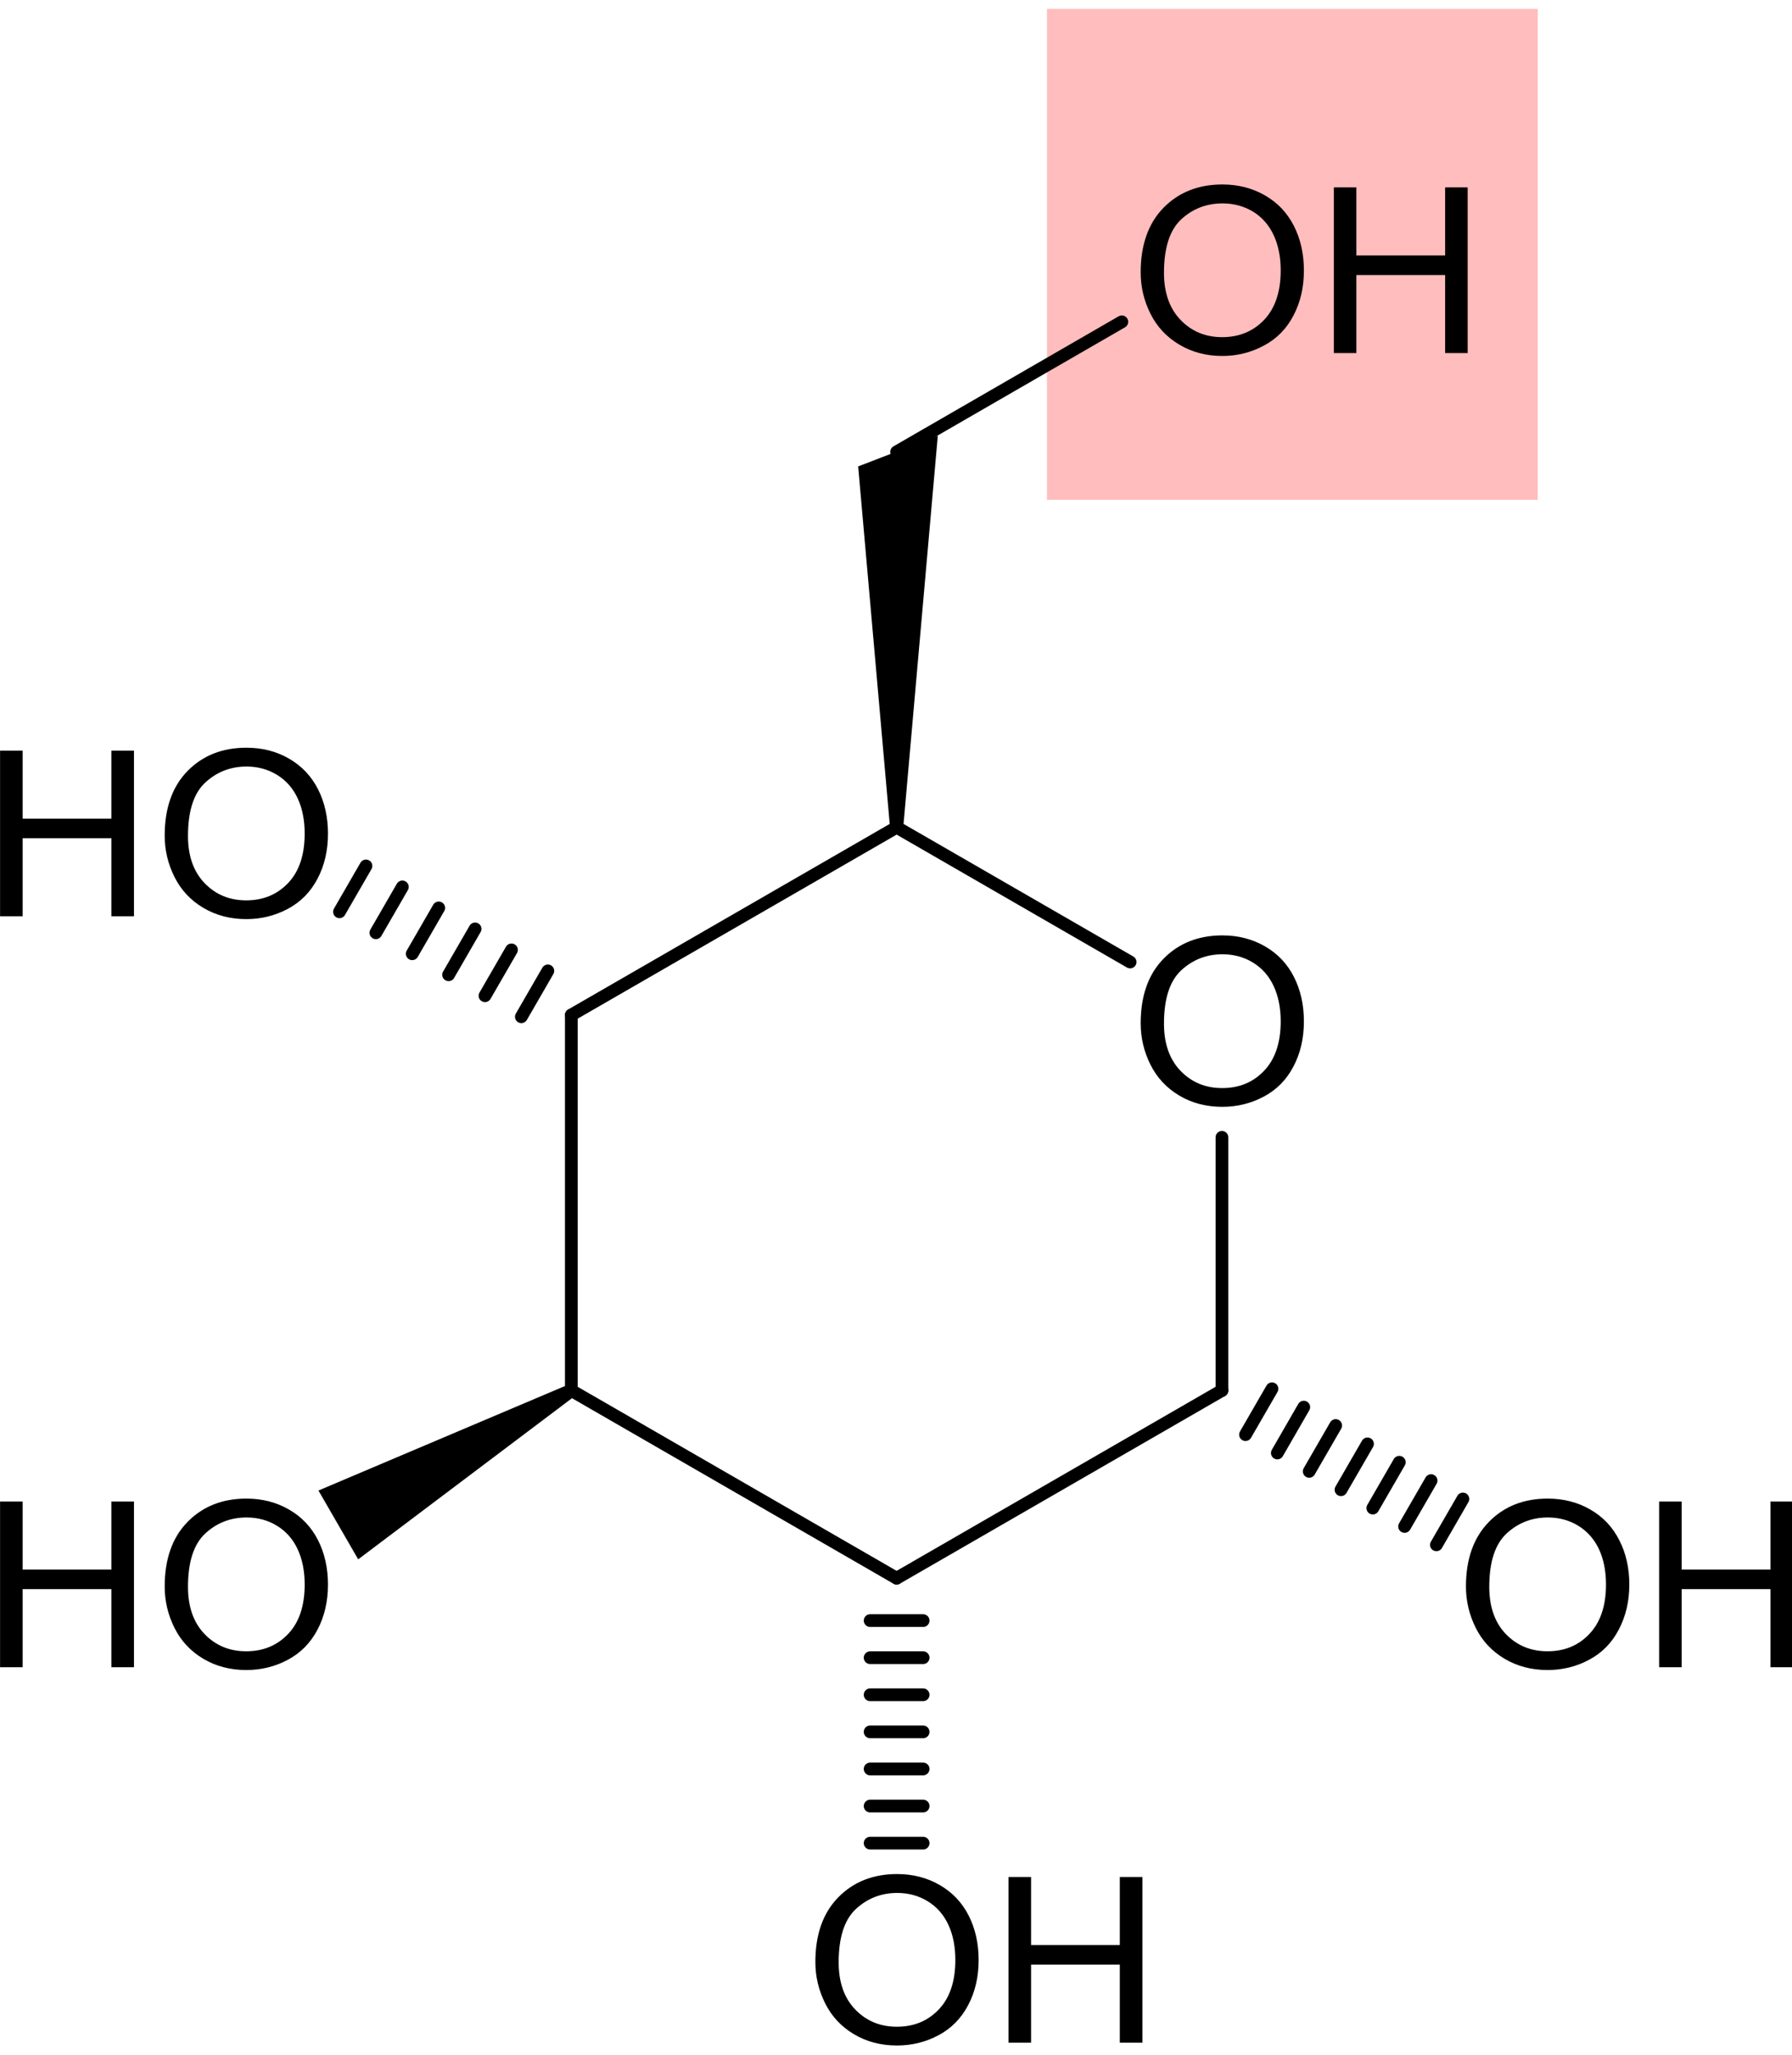 <?xml version="1.0" encoding="UTF-8" standalone="no"?><!DOCTYPE svg>
<!-- Created with Inkscape (http://www.inkscape.org/) -->

<!-- <svg
   xmlns:dc="http://purl.org/dc/elements/1.1/"
   xmlns:cc="http://creativecommons.org/ns#"
   xmlns:rdf="http://www.w3.org/1999/02/22-rdf-syntax-ns#"
   xmlns:svg="http://www.w3.org/2000/svg"
   xmlns="http://www.w3.org/2000/svg"
   xmlns:sodipodi="http://sodipodi.sourceforge.net/DTD/sodipodi-0.dtd"
   xmlns:inkscape="http://www.inkscape.org/namespaces/inkscape"
   width="84.771965mm"
   height="96.336937mm"
   viewBox="0 0 300.3731 341.35135"
   id="svg3856"
   version="1.1"
   inkscape:version="0.91 r13725"
   sodipodi:docname="drawing.svg"> -->
<!-- height and width work with unit of measure px and not mm -->
<svg
   xmlns:dc="http://purl.org/dc/elements/1.1/"
   xmlns:cc="http://creativecommons.org/ns#"
   xmlns:rdf="http://www.w3.org/1999/02/22-rdf-syntax-ns#"
   xmlns:svg="http://www.w3.org/2000/svg"
   xmlns="http://www.w3.org/2000/svg"
   xmlns:sodipodi="http://sodipodi.sourceforge.net/DTD/sodipodi-0.dtd"
   xmlns:inkscape="http://www.inkscape.org/namespaces/inkscape"
   width="41px"
   height="47px"
   viewBox="0 0 300.373 341.351"
   id="svg3856"
   version="1.1"
   inkscape:version="0.91 r13725"
   sodipodi:docname="drawing.svg">
  <defs
     id="defs3858">
    <clipPath
       clipPathUnits="userSpaceOnUse"
       id="clipPath78">
      <path
         style="clip-rule:evenodd"
         d="M 1.457e-6,2.4414e-4 960,2.4414e-4 960,540 1.457e-6,540 l 0,-540 z"
         id="path80"
         inkscape:connector-curvature="0" />
    </clipPath>
    <clipPath
       clipPathUnits="userSpaceOnUse"
       id="clipPath88">
      <path
         d="m 0,0 142.33,0 0,147.12 L 0,147.12 0,0 Z"
         id="path90"
         inkscape:connector-curvature="0" />
    </clipPath>
  </defs>
  <sodipodi:namedview
     id="base"
     pagecolor="#ffffff"
     bordercolor="#666666"
     borderopacity="1.0"
     inkscape:pageopacity="0.0"
     inkscape:pageshadow="2"
     inkscape:zoom="0.35"
     inkscape:cx="167.23613"
     inkscape:cy="111.05218"
     inkscape:document-units="px"
     inkscape:current-layer="layer1"
     showgrid="false"
     inkscape:snap-object-midpoints="false"
     inkscape:window-width="1280"
     inkscape:window-height="657"
     inkscape:window-x="-8"
     inkscape:window-y="-8"
     inkscape:window-maximized="1"
     fit-margin-top="0"
     fit-margin-left="0"
     fit-margin-right="0"
     fit-margin-bottom="0" />
  <g
     inkscape:label="Layer 1"
     inkscape:groupmode="layer"
     id="layer1"
     transform="translate(-207.764,-302.063)">
    <path
       d="m 383.259,384.325 82.262,0 0,-82.262 -82.262,0 0,82.262 z"
       style="fill:#ffbdbd;fill-opacity:1;fill-rule:evenodd;stroke:none"
       id="path72"
       inkscape:connector-curvature="0" />
    <g
       transform="matrix(2.484,0,0,-2.484,151.972,1568.781)"
       id="g76"
       clip-path="url(#clipPath78)">
      <g
         id="g82"
         transform="matrix(1.767,0,0,1.827,19.32,370.44)">
        <g
           id="g84"
           transform="scale(0.506,0.489)">
          <g
             id="g86"
             clip-path="url(#clipPath88)">
            <path
               d="m 89.602,79.56 c 0,2.076 0.574,3.701 1.722,4.876 1.149,1.174 2.631,1.762 4.448,1.763 1.19,-0.001 2.262,-0.277 3.217,-0.829 0.955,-0.552 1.681,-1.321 2.181,-2.308 0.5,-0.987 0.75,-2.106 0.75,-3.357 0,-1.269 -0.26,-2.404 -0.79,-3.405 -0.52,-1.002 -1.271,-1.76 -2.238,-2.274 -0.967,-0.516 -2.01,-0.772 -3.129,-0.772 -1.213,0 -2.297,0.284 -3.252,0.853 -0.955,0.568 -1.678,1.345 -2.171,2.329 -0.492,0.984 -0.738,2.025 -0.738,3.124 z m 1.758,-0.026 c 0,-1.508 0.417,-2.696 1.252,-3.563 0.836,-0.868 1.882,-1.301 3.142,-1.301 1.283,0 2.34,0.438 3.169,1.314 0.829,0.876 1.247,2.119 1.247,3.729 0,1.018 -0.181,1.907 -0.535,2.667 -0.355,0.759 -0.874,1.348 -1.556,1.766 -0.683,0.418 -1.449,0.627 -2.298,0.628 C 94.574,84.773 93.536,84.37 92.665,83.566 91.795,82.76 91.36,81.417 91.36,79.534 Z"
               style="fill:#000000;fill-opacity:1;fill-rule:evenodd;stroke:none"
               id="path92"
               inkscape:connector-curvature="0" />
            <path
               d="m 46.631,80.188 0,-28.35"
               style="fill:none;stroke:#000000;stroke-width:0.96;stroke-linecap:round;stroke-linejoin:miter;stroke-miterlimit:10;stroke-dasharray:none;stroke-opacity:1"
               id="path94"
               inkscape:connector-curvature="0" />
            <path
               d="M 46.631,51.838 71.183,37.663"
               style="fill:none;stroke:#000000;stroke-width:0.96;stroke-linecap:round;stroke-linejoin:miter;stroke-miterlimit:10;stroke-dasharray:none;stroke-opacity:1"
               id="path96"
               inkscape:connector-curvature="0" />
            <path
               d="M 71.183,37.663 95.735,51.838"
               style="fill:none;stroke:#000000;stroke-width:0.96;stroke-linecap:round;stroke-linejoin:miter;stroke-miterlimit:10;stroke-dasharray:none;stroke-opacity:1"
               id="path98"
               inkscape:connector-curvature="0" />
            <path
               d="m 95.735,51.838 0,19.115"
               style="fill:none;stroke:#000000;stroke-width:0.96;stroke-linecap:round;stroke-linejoin:miter;stroke-miterlimit:10;stroke-dasharray:none;stroke-opacity:1"
               id="path100"
               inkscape:connector-curvature="0" />
            <path
               d="M 88.805,84.189 71.183,94.363"
               style="fill:none;stroke:#000000;stroke-width:0.96;stroke-linecap:round;stroke-linejoin:miter;stroke-miterlimit:10;stroke-dasharray:none;stroke-opacity:1"
               id="path102"
               inkscape:connector-curvature="0" />
            <path
               d="M 71.183,94.363 46.631,80.188"
               style="fill:none;stroke:#000000;stroke-width:0.96;stroke-linecap:round;stroke-linejoin:miter;stroke-miterlimit:10;stroke-dasharray:none;stroke-opacity:1"
               id="path104"
               inkscape:connector-curvature="0" />
            <path
               d="m 71.183,122.53 0,-27.987"
               style="fill:none;stroke:#000000;stroke-width:0.14;stroke-linecap:butt;stroke-linejoin:miter;stroke-miterlimit:10;stroke-dasharray:none;stroke-opacity:1"
               id="path106"
               inkscape:connector-curvature="0" />
            <path
               d="m 68.28,121.61 6.01,2.32 -2.583,-29.293 -0.524,-0.274 -0.524,0.274 -2.379,26.973 z"
               style="fill:#000000;fill-opacity:1;fill-rule:evenodd;stroke:none"
               id="path108"
               inkscape:connector-curvature="0" />
            <path
               d="m 3.517,30.942 0,12.51 1.705,0 0,-5.137 6.697,0 0,5.137 1.705,0 0,-12.51 -1.705,0 0,5.897 -6.697,0 0,-5.897 -1.705,0 z m 12.425,6.093 c 0,2.076 0.575,3.701 1.723,4.876 1.149,1.174 2.631,1.762 4.447,1.763 1.19,-10e-4 2.262,-0.277 3.217,-0.829 0.955,-0.552 1.683,-1.321 2.184,-2.308 0.501,-0.987 0.752,-2.106 0.752,-3.357 0,-1.269 -0.264,-2.404 -0.791,-3.405 -0.527,-1.002 -1.274,-1.76 -2.241,-2.274 -0.967,-0.516 -2.01,-0.772 -3.129,-0.772 -1.213,0 -2.297,0.284 -3.253,0.853 -0.954,0.568 -1.678,1.345 -2.17,2.329 -0.492,0.984 -0.739,2.025 -0.739,3.124 z m 1.758,-0.026 c 0,-1.508 0.418,-2.696 1.253,-3.563 0.835,-0.868 1.882,-1.301 3.142,-1.301 1.283,0 2.339,0.438 3.168,1.314 0.829,0.876 1.244,2.119 1.244,3.729 0,1.018 -0.177,1.907 -0.532,2.667 -0.354,0.759 -0.873,1.348 -1.556,1.766 -0.682,0.418 -1.448,0.627 -2.298,0.628 -1.207,-0.001 -2.245,-0.404 -3.115,-1.208 -0.871,-0.806 -1.306,-2.149 -1.306,-4.032 z"
               style="fill:#000000;fill-opacity:1;fill-rule:evenodd;stroke:none"
               id="path110"
               inkscape:connector-curvature="0" />
            <path
               d="m 29.226,41.865 17.225,9.793"
               style="fill:none;stroke:#000000;stroke-width:0.14;stroke-linecap:butt;stroke-linejoin:miter;stroke-miterlimit:10;stroke-dasharray:none;stroke-opacity:1"
               id="path112"
               inkscape:connector-curvature="0" />
            <path
               d="m 30.546,39.087 -3,5.196 18.585,7.882 0.5,-0.327 0.033,-0.597 -16.118,-12.154 z"
               style="fill:#000000;fill-opacity:1;fill-rule:evenodd;stroke:none"
               id="path114"
               inkscape:connector-curvature="0" />
            <path
               d="m 3.517,87.642 0,12.508 1.705,0 0,-5.135 6.697,0 0,5.135 1.705,0 0,-12.508 -1.705,0 0,5.897 -6.697,0 0,-5.897 -1.705,0 z m 12.425,6.093 c 0,2.076 0.575,3.701 1.723,4.876 1.149,1.174 2.631,1.759 4.447,1.759 1.19,0 2.262,-0.27 3.217,-0.825 0.955,-0.552 1.683,-1.321 2.184,-2.308 0.501,-0.987 0.752,-2.106 0.752,-3.357 0,-1.269 -0.264,-2.404 -0.791,-3.405 -0.527,-1.002 -1.274,-1.76 -2.241,-2.274 -0.967,-0.516 -2.01,-0.772 -3.129,-0.772 -1.213,0 -2.297,0.284 -3.253,0.853 -0.954,0.568 -1.678,1.345 -2.17,2.329 -0.492,0.984 -0.739,2.025 -0.739,3.124 z m 1.758,-0.026 c 0,-1.508 0.418,-2.696 1.253,-3.563 0.835,-0.868 1.882,-1.301 3.142,-1.301 1.283,0 2.339,0.438 3.168,1.314 0.829,0.876 1.244,2.119 1.244,3.729 0,1.018 -0.177,1.907 -0.532,2.667 -0.354,0.759 -0.873,1.348 -1.556,1.766 -0.682,0.418 -1.448,0.627 -2.298,0.628 -1.207,-0.001 -2.245,-0.404 -3.115,-1.208 -0.871,-0.806 -1.306,-2.149 -1.306,-4.032 z"
               style="fill:#000000;fill-opacity:1;fill-rule:evenodd;stroke:none"
               id="path116"
               inkscape:connector-curvature="0" />
            <path
               d="m 29.133,87.981 2,3.464"
               style="fill:none;stroke:#000000;stroke-width:0.96;stroke-linecap:round;stroke-linejoin:miter;stroke-miterlimit:10;stroke-dasharray:none;stroke-opacity:1"
               id="path118"
               inkscape:connector-curvature="0" />
            <path
               d="m 31.879,86.396 2,3.464"
               style="fill:none;stroke:#000000;stroke-width:0.96;stroke-linecap:round;stroke-linejoin:miter;stroke-miterlimit:10;stroke-dasharray:none;stroke-opacity:1"
               id="path120"
               inkscape:connector-curvature="0" />
            <path
               d="m 34.624,84.811 2,3.464"
               style="fill:none;stroke:#000000;stroke-width:0.96;stroke-linecap:round;stroke-linejoin:miter;stroke-miterlimit:10;stroke-dasharray:none;stroke-opacity:1"
               id="path122"
               inkscape:connector-curvature="0" />
            <path
               d="m 37.369,83.226 2,3.464"
               style="fill:none;stroke:#000000;stroke-width:0.96;stroke-linecap:round;stroke-linejoin:miter;stroke-miterlimit:10;stroke-dasharray:none;stroke-opacity:1"
               id="path124"
               inkscape:connector-curvature="0" />
            <path
               d="m 40.115,81.641 2,3.464"
               style="fill:none;stroke:#000000;stroke-width:0.96;stroke-linecap:round;stroke-linejoin:miter;stroke-miterlimit:10;stroke-dasharray:none;stroke-opacity:1"
               id="path126"
               inkscape:connector-curvature="0" />
            <path
               d="m 42.86,80.056 2,3.464"
               style="fill:none;stroke:#000000;stroke-width:0.96;stroke-linecap:round;stroke-linejoin:miter;stroke-miterlimit:10;stroke-dasharray:none;stroke-opacity:1"
               id="path128"
               inkscape:connector-curvature="0" />
            <path
               d="m 65.05,8.685 c 0,2.076 0.574,3.701 1.723,4.876 1.148,1.174 2.63,1.762 4.447,1.763 1.19,-10e-4 2.262,-0.277 3.217,-0.829 0.955,-0.552 1.683,-1.321 2.184,-2.308 0.501,-0.987 0.751,-2.106 0.751,-3.357 0,-1.269 -0.263,-2.404 -0.791,-3.405 C 76.054,4.423 75.307,3.665 74.34,3.151 73.373,2.635 72.33,2.379 71.211,2.379 c -1.212,0 -2.297,0.284 -3.252,0.853 -0.954,0.569 -1.678,1.345 -2.17,2.33 -0.493,0.984 -0.739,2.025 -0.739,3.124 z m 1.758,-0.026 c 0,-1.508 0.417,-2.696 1.253,-3.563 0.835,-0.868 1.882,-1.301 3.141,-1.301 1.283,-6e-4 2.34,0.437 3.169,1.313 0.829,0.876 1.243,2.119 1.243,3.729 0,1.018 -0.177,1.907 -0.531,2.667 -0.354,0.759 -0.873,1.348 -1.556,1.766 -0.683,0.418 -1.448,0.627 -2.298,0.628 -1.207,-10e-4 -2.245,-0.404 -3.116,-1.208 -0.87,-0.806 -1.305,-2.149 -1.305,-4.032 z m 12.816,-6.067 0,12.51 1.705,0 0,-5.137 6.697,0 0,5.137 1.705,0 0,-12.51 -1.705,0 0,5.896 -6.697,0 0,-5.896 -1.705,0 z"
               style="fill:#000000;fill-opacity:1;fill-rule:evenodd;stroke:none"
               id="path130"
               inkscape:connector-curvature="0" />
            <path
               d="m 73.183,17.658 -4,0"
               style="fill:none;stroke:#000000;stroke-width:0.96;stroke-linecap:round;stroke-linejoin:miter;stroke-miterlimit:10;stroke-dasharray:none;stroke-opacity:1"
               id="path132"
               inkscape:connector-curvature="0" />
            <path
               d="m 73.183,20.458 -4,0"
               style="fill:none;stroke:#000000;stroke-width:0.96;stroke-linecap:round;stroke-linejoin:miter;stroke-miterlimit:10;stroke-dasharray:none;stroke-opacity:1"
               id="path134"
               inkscape:connector-curvature="0" />
            <path
               d="m 73.183,23.259 -4,0"
               style="fill:none;stroke:#000000;stroke-width:0.96;stroke-linecap:round;stroke-linejoin:miter;stroke-miterlimit:10;stroke-dasharray:none;stroke-opacity:1"
               id="path136"
               inkscape:connector-curvature="0" />
            <path
               d="m 73.183,26.06 -4,0"
               style="fill:none;stroke:#000000;stroke-width:0.96;stroke-linecap:round;stroke-linejoin:miter;stroke-miterlimit:10;stroke-dasharray:none;stroke-opacity:1"
               id="path138"
               inkscape:connector-curvature="0" />
            <path
               d="m 73.183,28.86 -4,0"
               style="fill:none;stroke:#000000;stroke-width:0.96;stroke-linecap:round;stroke-linejoin:miter;stroke-miterlimit:10;stroke-dasharray:none;stroke-opacity:1"
               id="path140"
               inkscape:connector-curvature="0" />
            <path
               d="m 73.183,31.661 -4,0"
               style="fill:none;stroke:#000000;stroke-width:0.96;stroke-linecap:round;stroke-linejoin:miter;stroke-miterlimit:10;stroke-dasharray:none;stroke-opacity:1"
               id="path142"
               inkscape:connector-curvature="0" />
            <path
               d="m 73.183,34.462 -4,0"
               style="fill:none;stroke:#000000;stroke-width:0.96;stroke-linecap:round;stroke-linejoin:miter;stroke-miterlimit:10;stroke-dasharray:none;stroke-opacity:1"
               id="path144"
               inkscape:connector-curvature="0" />
            <path
               d="m 114.15,37.035 c 0,2.076 0.58,3.701 1.73,4.876 1.14,1.174 2.63,1.762 4.44,1.763 1.19,-10e-4 2.27,-0.277 3.22,-0.829 0.96,-0.552 1.68,-1.321 2.18,-2.308 0.51,-0.987 0.76,-2.106 0.76,-3.357 0,-1.269 -0.27,-2.404 -0.8,-3.405 -0.52,-1.002 -1.27,-1.76 -2.24,-2.274 -0.96,-0.516 -2.01,-0.772 -3.13,-0.772 -1.21,0 -2.29,0.284 -3.25,0.853 -0.95,0.568 -1.68,1.345 -2.17,2.329 -0.49,0.984 -0.74,2.025 -0.74,3.124 z m 1.76,-0.026 c 0,-1.508 0.42,-2.696 1.25,-3.563 0.84,-0.868 1.89,-1.301 3.15,-1.301 1.28,0 2.34,0.438 3.16,1.314 0.83,0.876 1.25,2.119 1.25,3.729 0,1.018 -0.18,1.907 -0.53,2.667 -0.36,0.759 -0.88,1.348 -1.56,1.766 -0.68,0.418 -1.45,0.627 -2.3,0.628 -1.2,-0.001 -2.24,-0.404 -3.11,-1.208 -0.87,-0.806 -1.31,-2.149 -1.31,-4.032 z m 12.82,-6.067 0,12.51 1.7,0 0,-5.137 6.7,0 0,5.137 1.7,0 0,-12.51 -1.7,0 0,5.897 -6.7,0 0,-5.897 -1.7,0 z"
               style="fill:#000000;fill-opacity:1;fill-rule:evenodd;stroke:none"
               id="path146"
               inkscape:connector-curvature="0" />
            <path
               d="m 113.92,43.646 -2,-3.465"
               style="fill:none;stroke:#000000;stroke-width:0.96;stroke-linecap:round;stroke-linejoin:miter;stroke-miterlimit:10;stroke-dasharray:none;stroke-opacity:1"
               id="path148"
               inkscape:connector-curvature="0" />
            <path
               d="m 111.52,45.032 -2,-3.464"
               style="fill:none;stroke:#000000;stroke-width:0.96;stroke-linecap:round;stroke-linejoin:miter;stroke-miterlimit:10;stroke-dasharray:none;stroke-opacity:1"
               id="path150"
               inkscape:connector-curvature="0" />
            <path
               d="m 109.12,46.419 -2,-3.464"
               style="fill:none;stroke:#000000;stroke-width:0.96;stroke-linecap:round;stroke-linejoin:miter;stroke-miterlimit:10;stroke-dasharray:none;stroke-opacity:1"
               id="path152"
               inkscape:connector-curvature="0" />
            <path
               d="m 106.72,47.806 -2,-3.464"
               style="fill:none;stroke:#000000;stroke-width:0.96;stroke-linecap:round;stroke-linejoin:miter;stroke-miterlimit:10;stroke-dasharray:none;stroke-opacity:1"
               id="path154"
               inkscape:connector-curvature="0" />
            <path
               d="m 104.32,49.193 -2,-3.464"
               style="fill:none;stroke:#000000;stroke-width:0.96;stroke-linecap:round;stroke-linejoin:miter;stroke-miterlimit:10;stroke-dasharray:none;stroke-opacity:1"
               id="path156"
               inkscape:connector-curvature="0" />
            <path
               d="M 101.91,50.58 99.914,47.116"
               style="fill:none;stroke:#000000;stroke-width:0.96;stroke-linecap:round;stroke-linejoin:miter;stroke-miterlimit:10;stroke-dasharray:none;stroke-opacity:1"
               id="path158"
               inkscape:connector-curvature="0" />
            <path
               d="m 99.512,51.966 -2,-3.464"
               style="fill:none;stroke:#000000;stroke-width:0.96;stroke-linecap:round;stroke-linejoin:miter;stroke-miterlimit:10;stroke-dasharray:none;stroke-opacity:1"
               id="path160"
               inkscape:connector-curvature="0" />
            <path
               d="m 89.602,136.26 c 0,2.08 0.574,3.7 1.722,4.88 1.149,1.17 2.631,1.76 4.448,1.76 1.19,0 2.262,-0.28 3.217,-0.83 0.955,-0.55 1.681,-1.32 2.181,-2.31 0.5,-0.99 0.75,-2.1 0.75,-3.36 0,-1.26 -0.26,-2.4 -0.79,-3.4 -0.52,-1 -1.271,-1.76 -2.238,-2.27 -0.967,-0.52 -2.01,-0.78 -3.129,-0.78 -1.213,0 -2.297,0.29 -3.252,0.86 -0.955,0.57 -1.678,1.34 -2.171,2.33 -0.492,0.98 -0.738,2.02 -0.738,3.12 z m 1.758,-0.03 c 0,-1.5 0.417,-2.69 1.252,-3.56 0.836,-0.87 1.882,-1.3 3.142,-1.3 1.283,0 2.34,0.44 3.169,1.31 0.829,0.88 1.247,2.12 1.247,3.73 0,1.02 -0.181,1.91 -0.535,2.67 -0.355,0.76 -0.874,1.35 -1.556,1.77 -0.683,0.41 -1.449,0.62 -2.298,0.62 -1.207,0 -2.245,-0.4 -3.116,-1.2 -0.87,-0.81 -1.305,-2.15 -1.305,-4.04 z m 12.82,-6.06 0,12.51 1.7,0 0,-5.14 6.7,0 0,5.14 1.7,0 0,-12.51 -1.7,0 0,5.89 -6.7,0 0,-5.89 -1.7,0 z"
               style="fill:#000000;fill-opacity:1;fill-rule:evenodd;stroke:none"
               id="path162"
               inkscape:connector-curvature="0" />
            <path
               d="m 71.183,122.71 16.996,9.82"
               style="fill:none;stroke:#000000;stroke-width:0.96;stroke-linecap:round;stroke-linejoin:miter;stroke-miterlimit:10;stroke-dasharray:none;stroke-opacity:1"
               id="path164"
               inkscape:connector-curvature="0" />
          </g>
        </g>
      </g>
    </g>
  </g>
</svg>
